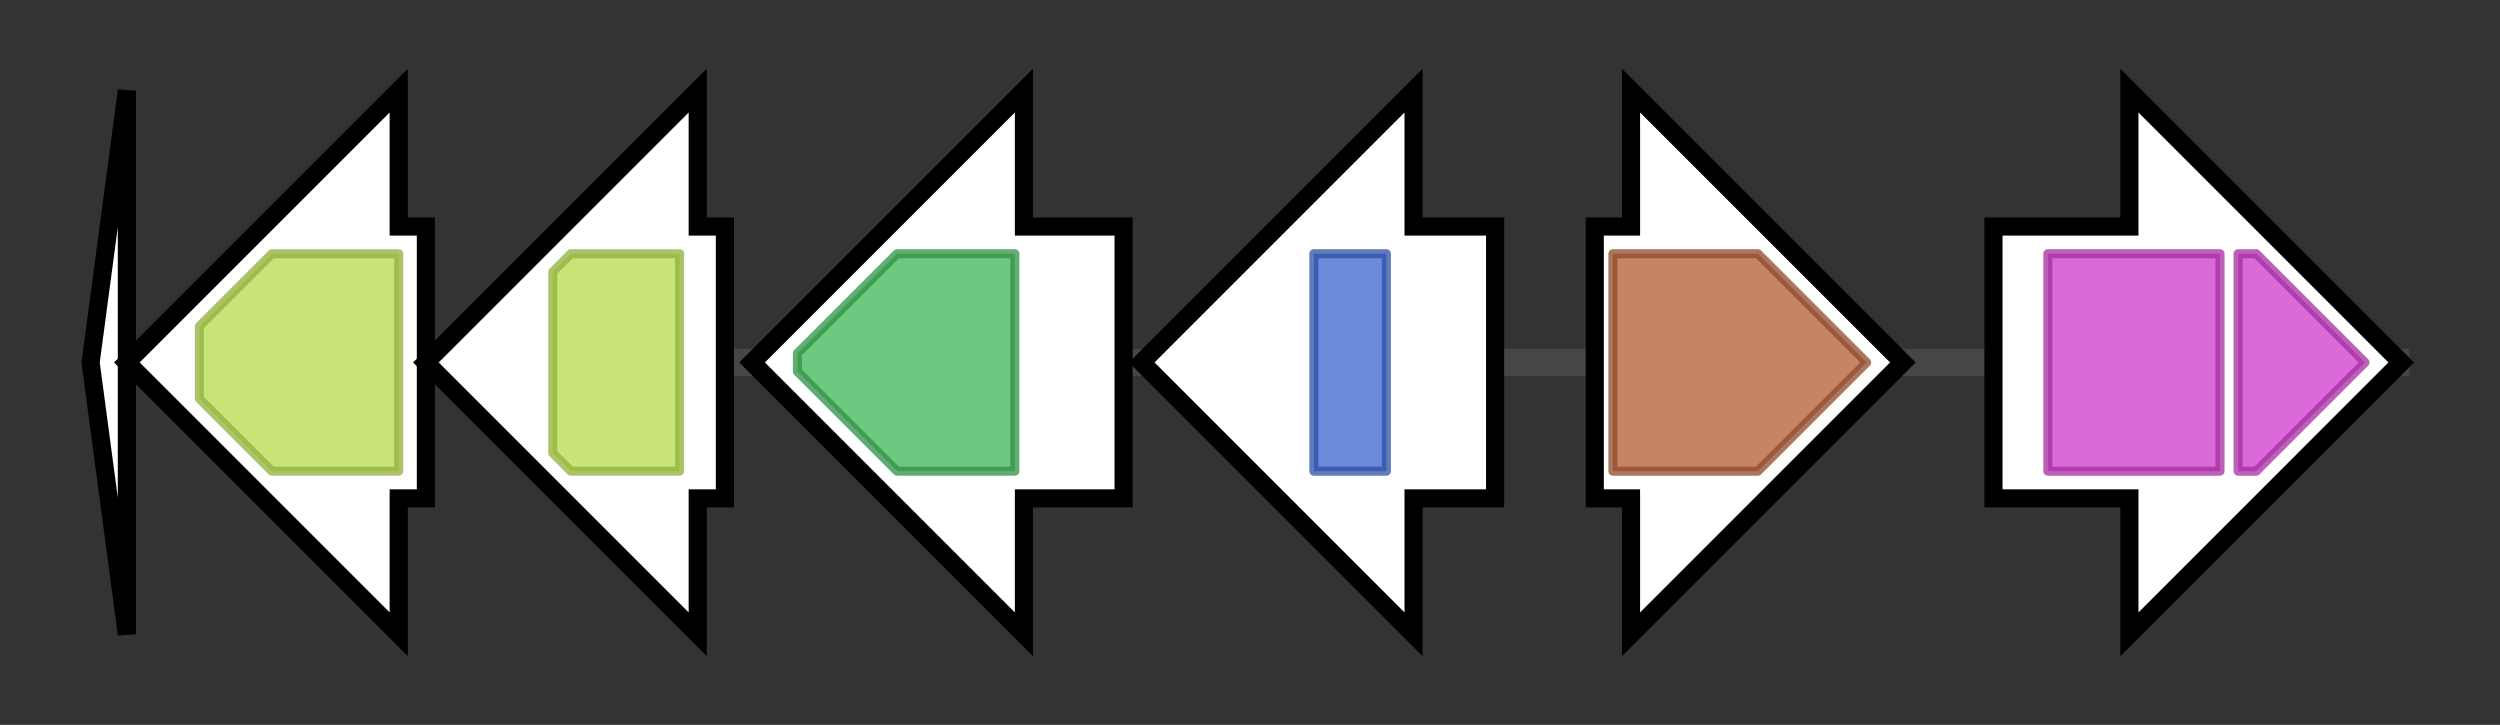 <svg version="1.1" baseProfile="full" xmlns="http://www.w3.org/2000/svg" width="275.9" height="80">
	<rect width="100%" height="100%" fill="#333333" stroke="none"/>
	<g>
		<line x1="10" y1="40.0" x2="265.9" y2="40.0" style="stroke:rgb(70,70,70); stroke-width:3 "/>
		<g>
			<title> (ctg11290_1)</title>
			<polygon class=" (ctg11290_1)" points="10,40 14,10 14,70" fill="rgb(255,255,255)" fill-opacity="1.0" stroke="rgb(0,0,0)" stroke-width="2"  />
			<g>
				<title>Polyketide_cyc (PF03364)
"Polyketide cyclase / dehydrase and lipid transport"</title>
				<polygon class="PF03364" points="13,40 13,40 13,40" stroke-linejoin="round" width="3" height="24" fill="rgb(221,94,106)" stroke="rgb(176,75,84)" stroke-width="1" opacity="0.75" />
			</g>
		</g>
		<g>
			<title> (ctg11290_2)</title>
			<polygon class=" (ctg11290_2)" points="47,25 44,25 44,10 14,40 44,70 44,55 47,55" fill="rgb(255,255,255)" fill-opacity="1.0" stroke="rgb(0,0,0)" stroke-width="2"  />
			<g>
				<title>adh_short (PF00106)
"short chain dehydrogenase"</title>
				<polygon class="PF00106" points="22,36 30,28 44,28 44,52 30,52 22,44" stroke-linejoin="round" width="22" height="24" fill="rgb(182,219,73)" stroke="rgb(145,175,58)" stroke-width="1" opacity="0.75" />
			</g>
		</g>
		<g>
			<title> (ctg11290_3)</title>
			<polygon class=" (ctg11290_3)" points="80,25 77,25 77,10 47,40 77,70 77,55 80,55" fill="rgb(255,255,255)" fill-opacity="1.0" stroke="rgb(0,0,0)" stroke-width="2"  />
			<g>
				<title>adh_short (PF00106)
"short chain dehydrogenase"</title>
				<polygon class="PF00106" points="61,30 63,28 75,28 75,52 63,52 61,50" stroke-linejoin="round" width="14" height="24" fill="rgb(182,219,73)" stroke="rgb(145,175,58)" stroke-width="1" opacity="0.75" />
			</g>
		</g>
		<g>
			<title> (ctg11290_4)</title>
			<polygon class=" (ctg11290_4)" points="124,25 113,25 113,10 83,40 113,70 113,55 124,55" fill="rgb(255,255,255)" fill-opacity="1.0" stroke="rgb(0,0,0)" stroke-width="2"  />
			<g>
				<title>Sulfotransfer_3 (PF13469)
"Sulfotransferase family"</title>
				<polygon class="PF13469" points="88,39 99,28 112,28 112,52 99,52 88,41" stroke-linejoin="round" width="24" height="24" fill="rgb(59,182,84)" stroke="rgb(47,145,67)" stroke-width="1" opacity="0.75" />
			</g>
		</g>
		<g>
			<title> (ctg11290_5)</title>
			<polygon class=" (ctg11290_5)" points="165,25 156,25 156,10 126,40 156,70 156,55 165,55" fill="rgb(255,255,255)" fill-opacity="1.0" stroke="rgb(0,0,0)" stroke-width="2"  />
			<g>
				<title>DUF1214 (PF06742)
"Protein of unknown function (DUF1214)"</title>
				<rect class="PF06742" x="145" y="28" stroke-linejoin="round" width="8" height="24" fill="rgb(58,99,204)" stroke="rgb(46,79,163)" stroke-width="1" opacity="0.75" />
			</g>
		</g>
		<g>
			<title> (ctg11290_6)</title>
			<polygon class=" (ctg11290_6)" points="176,25 180,25 180,10 210,40 180,70 180,55 176,55" fill="rgb(255,255,255)" fill-opacity="1.0" stroke="rgb(0,0,0)" stroke-width="2"  />
			<g>
				<title>SQS_PSY (PF00494)
"Squalene/phytoene synthase"</title>
				<polygon class="PF00494" points="178,28 194,28 206,40 194,52 178,52" stroke-linejoin="round" width="29" height="24" fill="rgb(178,91,49)" stroke="rgb(142,72,39)" stroke-width="1" opacity="0.75" />
			</g>
		</g>
		<g>
			<title> (ctg11290_7)</title>
			<polygon class=" (ctg11290_7)" points="220,25 235,25 235,10 265,40 235,70 235,55 220,55" fill="rgb(255,255,255)" fill-opacity="1.0" stroke="rgb(0,0,0)" stroke-width="2"  />
			<g>
				<title>OEP (PF02321)
"Outer membrane efflux protein"</title>
				<rect class="PF02321" x="226" y="28" stroke-linejoin="round" width="19" height="24" fill="rgb(205,57,201)" stroke="rgb(164,45,160)" stroke-width="1" opacity="0.75" />
			</g>
			<g>
				<title>OEP (PF02321)
"Outer membrane efflux protein"</title>
				<polygon class="PF02321" points="247,28 249,28 261,40 249,52 247,52" stroke-linejoin="round" width="17" height="24" fill="rgb(205,57,201)" stroke="rgb(164,45,160)" stroke-width="1" opacity="0.75" />
			</g>
		</g>
	</g>
</svg>
